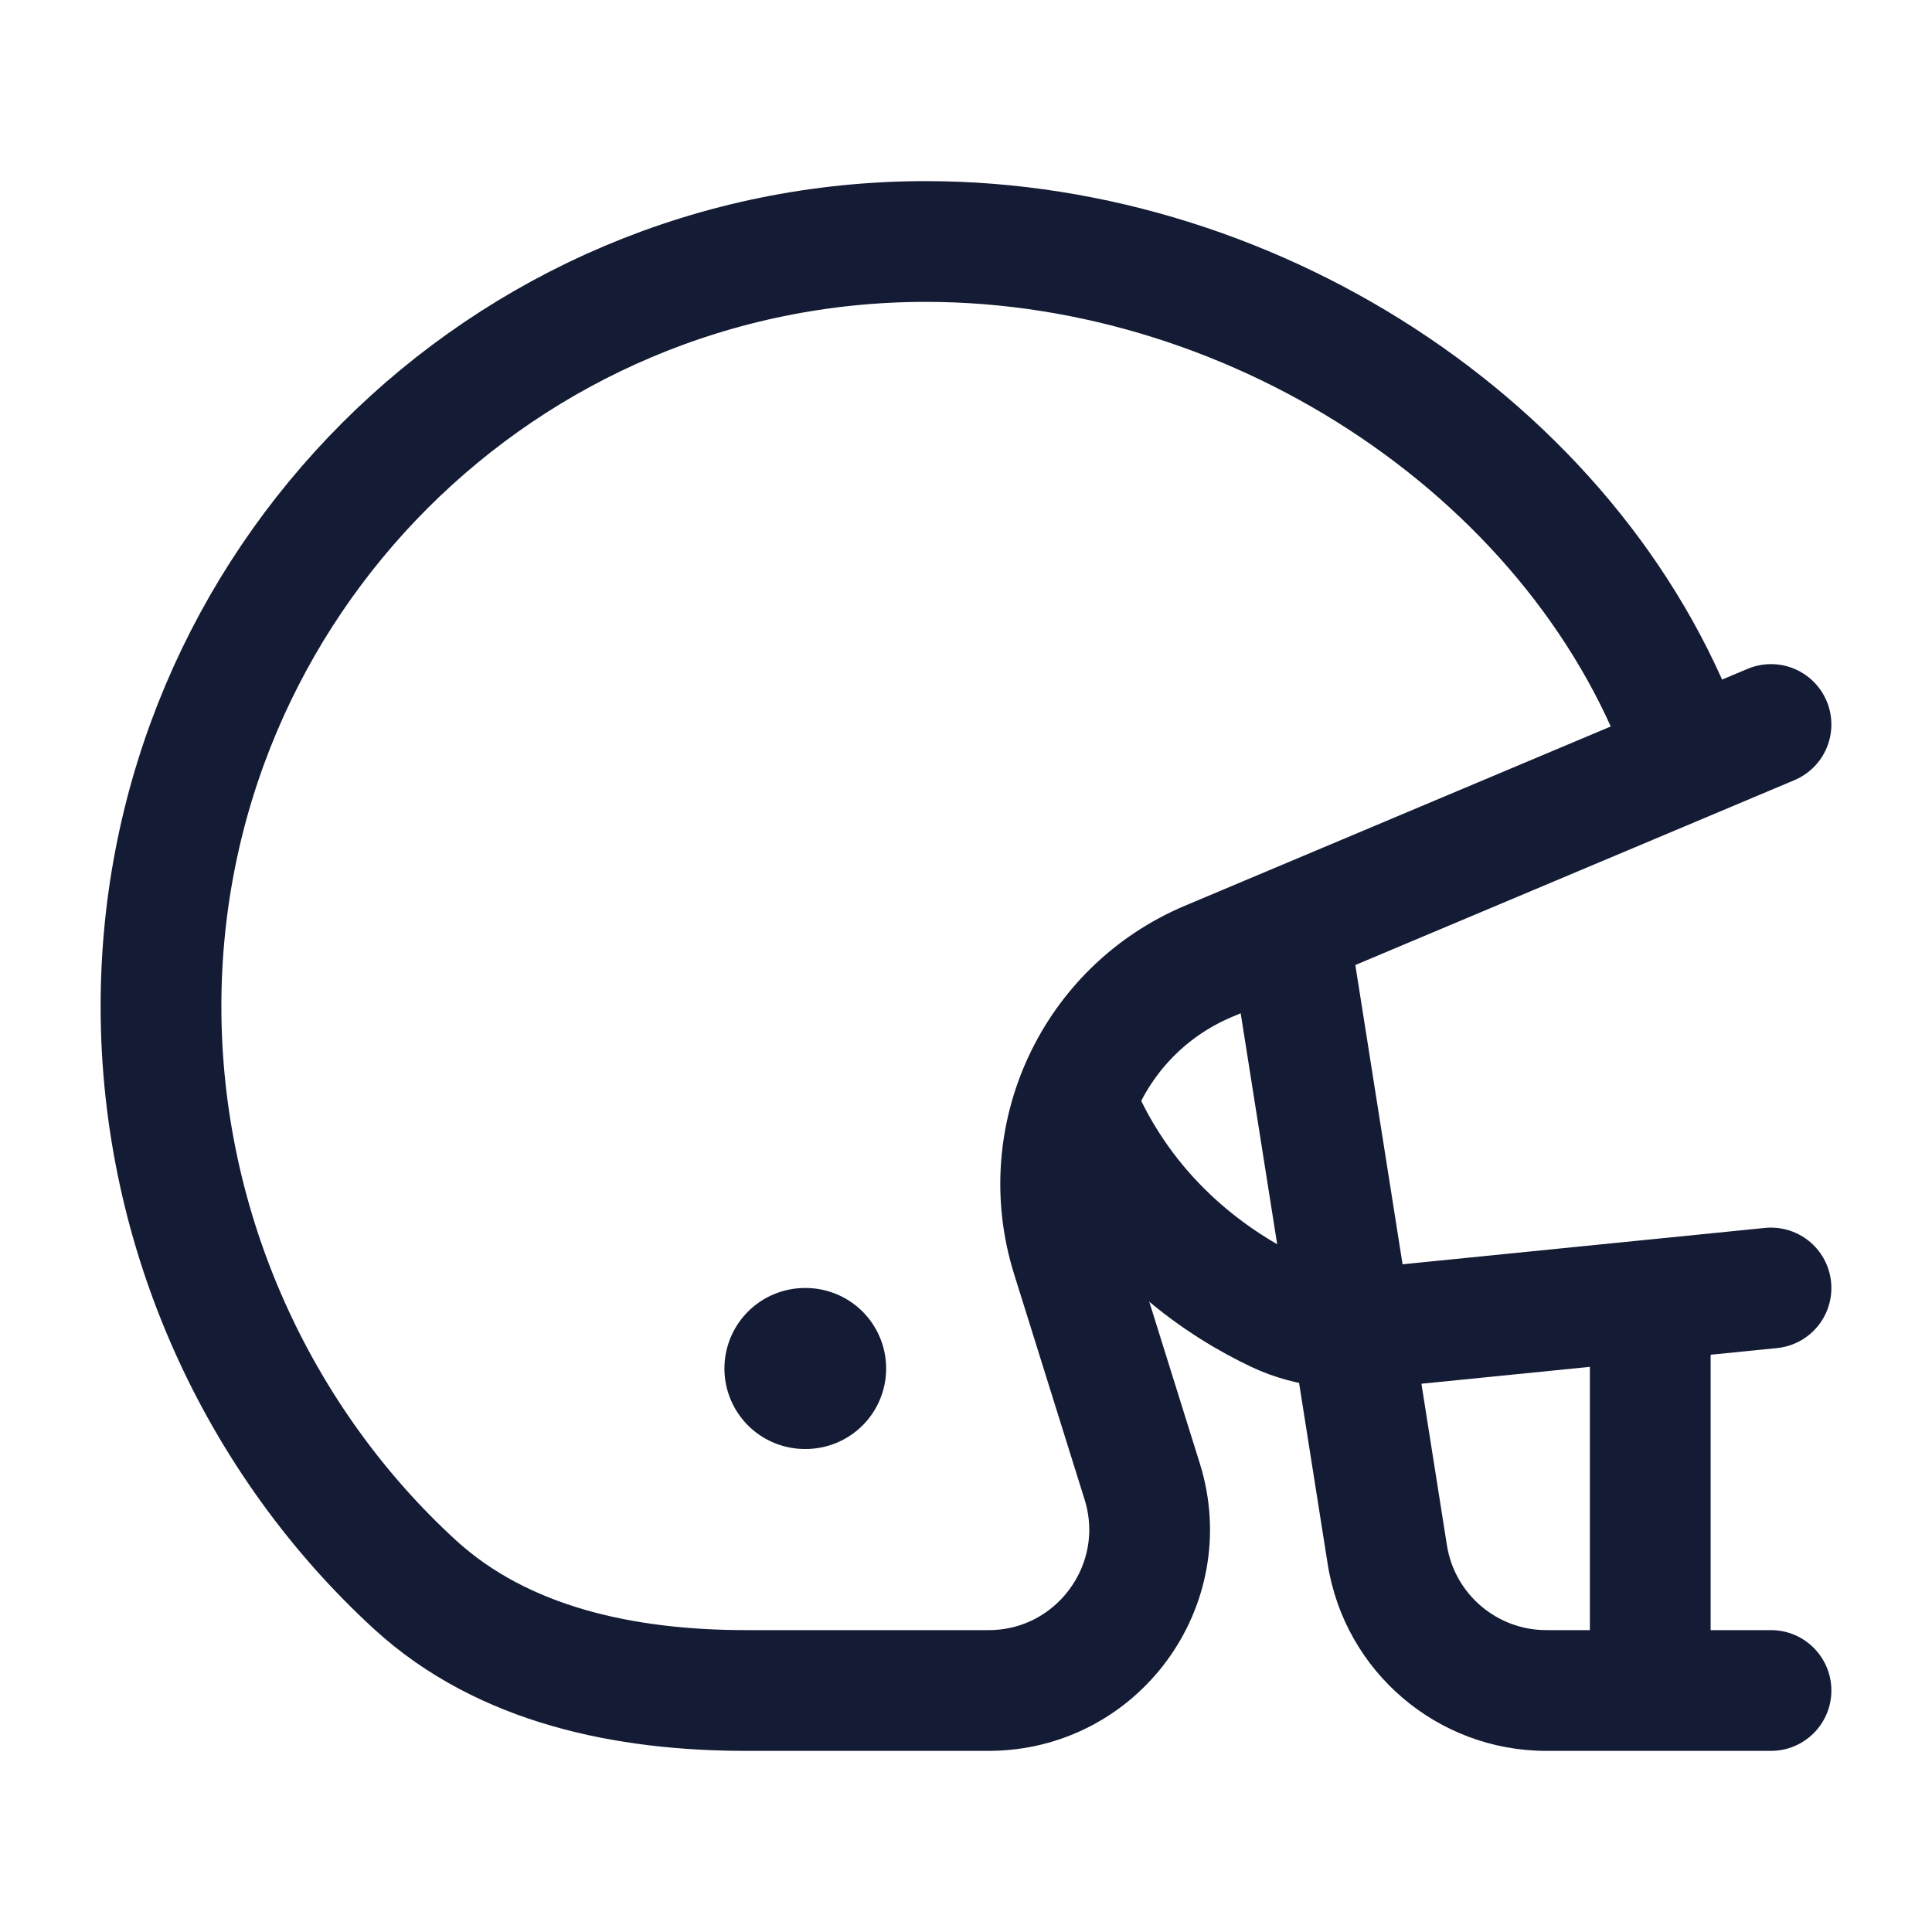 <svg width="24" height="24" viewBox="0 0 24 24" fill="none" xmlns="http://www.w3.org/2000/svg">
<path d="M22 21.75C22.414 21.75 22.75 21.414 22.75 21C22.75 20.586 22.414 20.25 22 20.25V21.75ZM15.259 11.617L16.493 19.429L17.974 19.195L16.741 11.383L15.259 11.617ZM19.209 21.75H22V20.25H19.209V21.75ZM16.493 19.429C16.704 20.765 17.856 21.75 19.209 21.75V20.25C18.594 20.25 18.07 19.802 17.974 19.195L16.493 19.429Z" fill="#141B34"/>
<path d="M22 16L17.175 16.484C16.728 16.525 16.274 16.495 15.867 16.303C15.195 15.985 14.142 15.307 13.5 14" stroke="#141B34" stroke-width="1.5" stroke-linecap="round" stroke-linejoin="round"/>
<path d="M10.008 17H9.999" stroke="#141B34" stroke-width="2" stroke-linecap="round" stroke-linejoin="round"/>
<path d="M20.5 16V21" stroke="#141B34" stroke-width="1.5" stroke-linejoin="round"/>
<path d="M22 9L20.977 9.431M20.977 9.431C19.695 5.69 15.673 3 11.5 3C6.253 3 2 7.253 2 12.5C2 15.308 3.219 17.911 5.156 19.686C6.255 20.692 7.78 21 9.271 21H12.28C13.629 21 14.591 19.691 14.189 18.404L13.313 15.602C12.852 14.126 13.588 12.542 15.012 11.942L20.977 9.431Z" stroke="#141B34" stroke-width="1.5" stroke-linecap="round" stroke-linejoin="round"/>
</svg>
